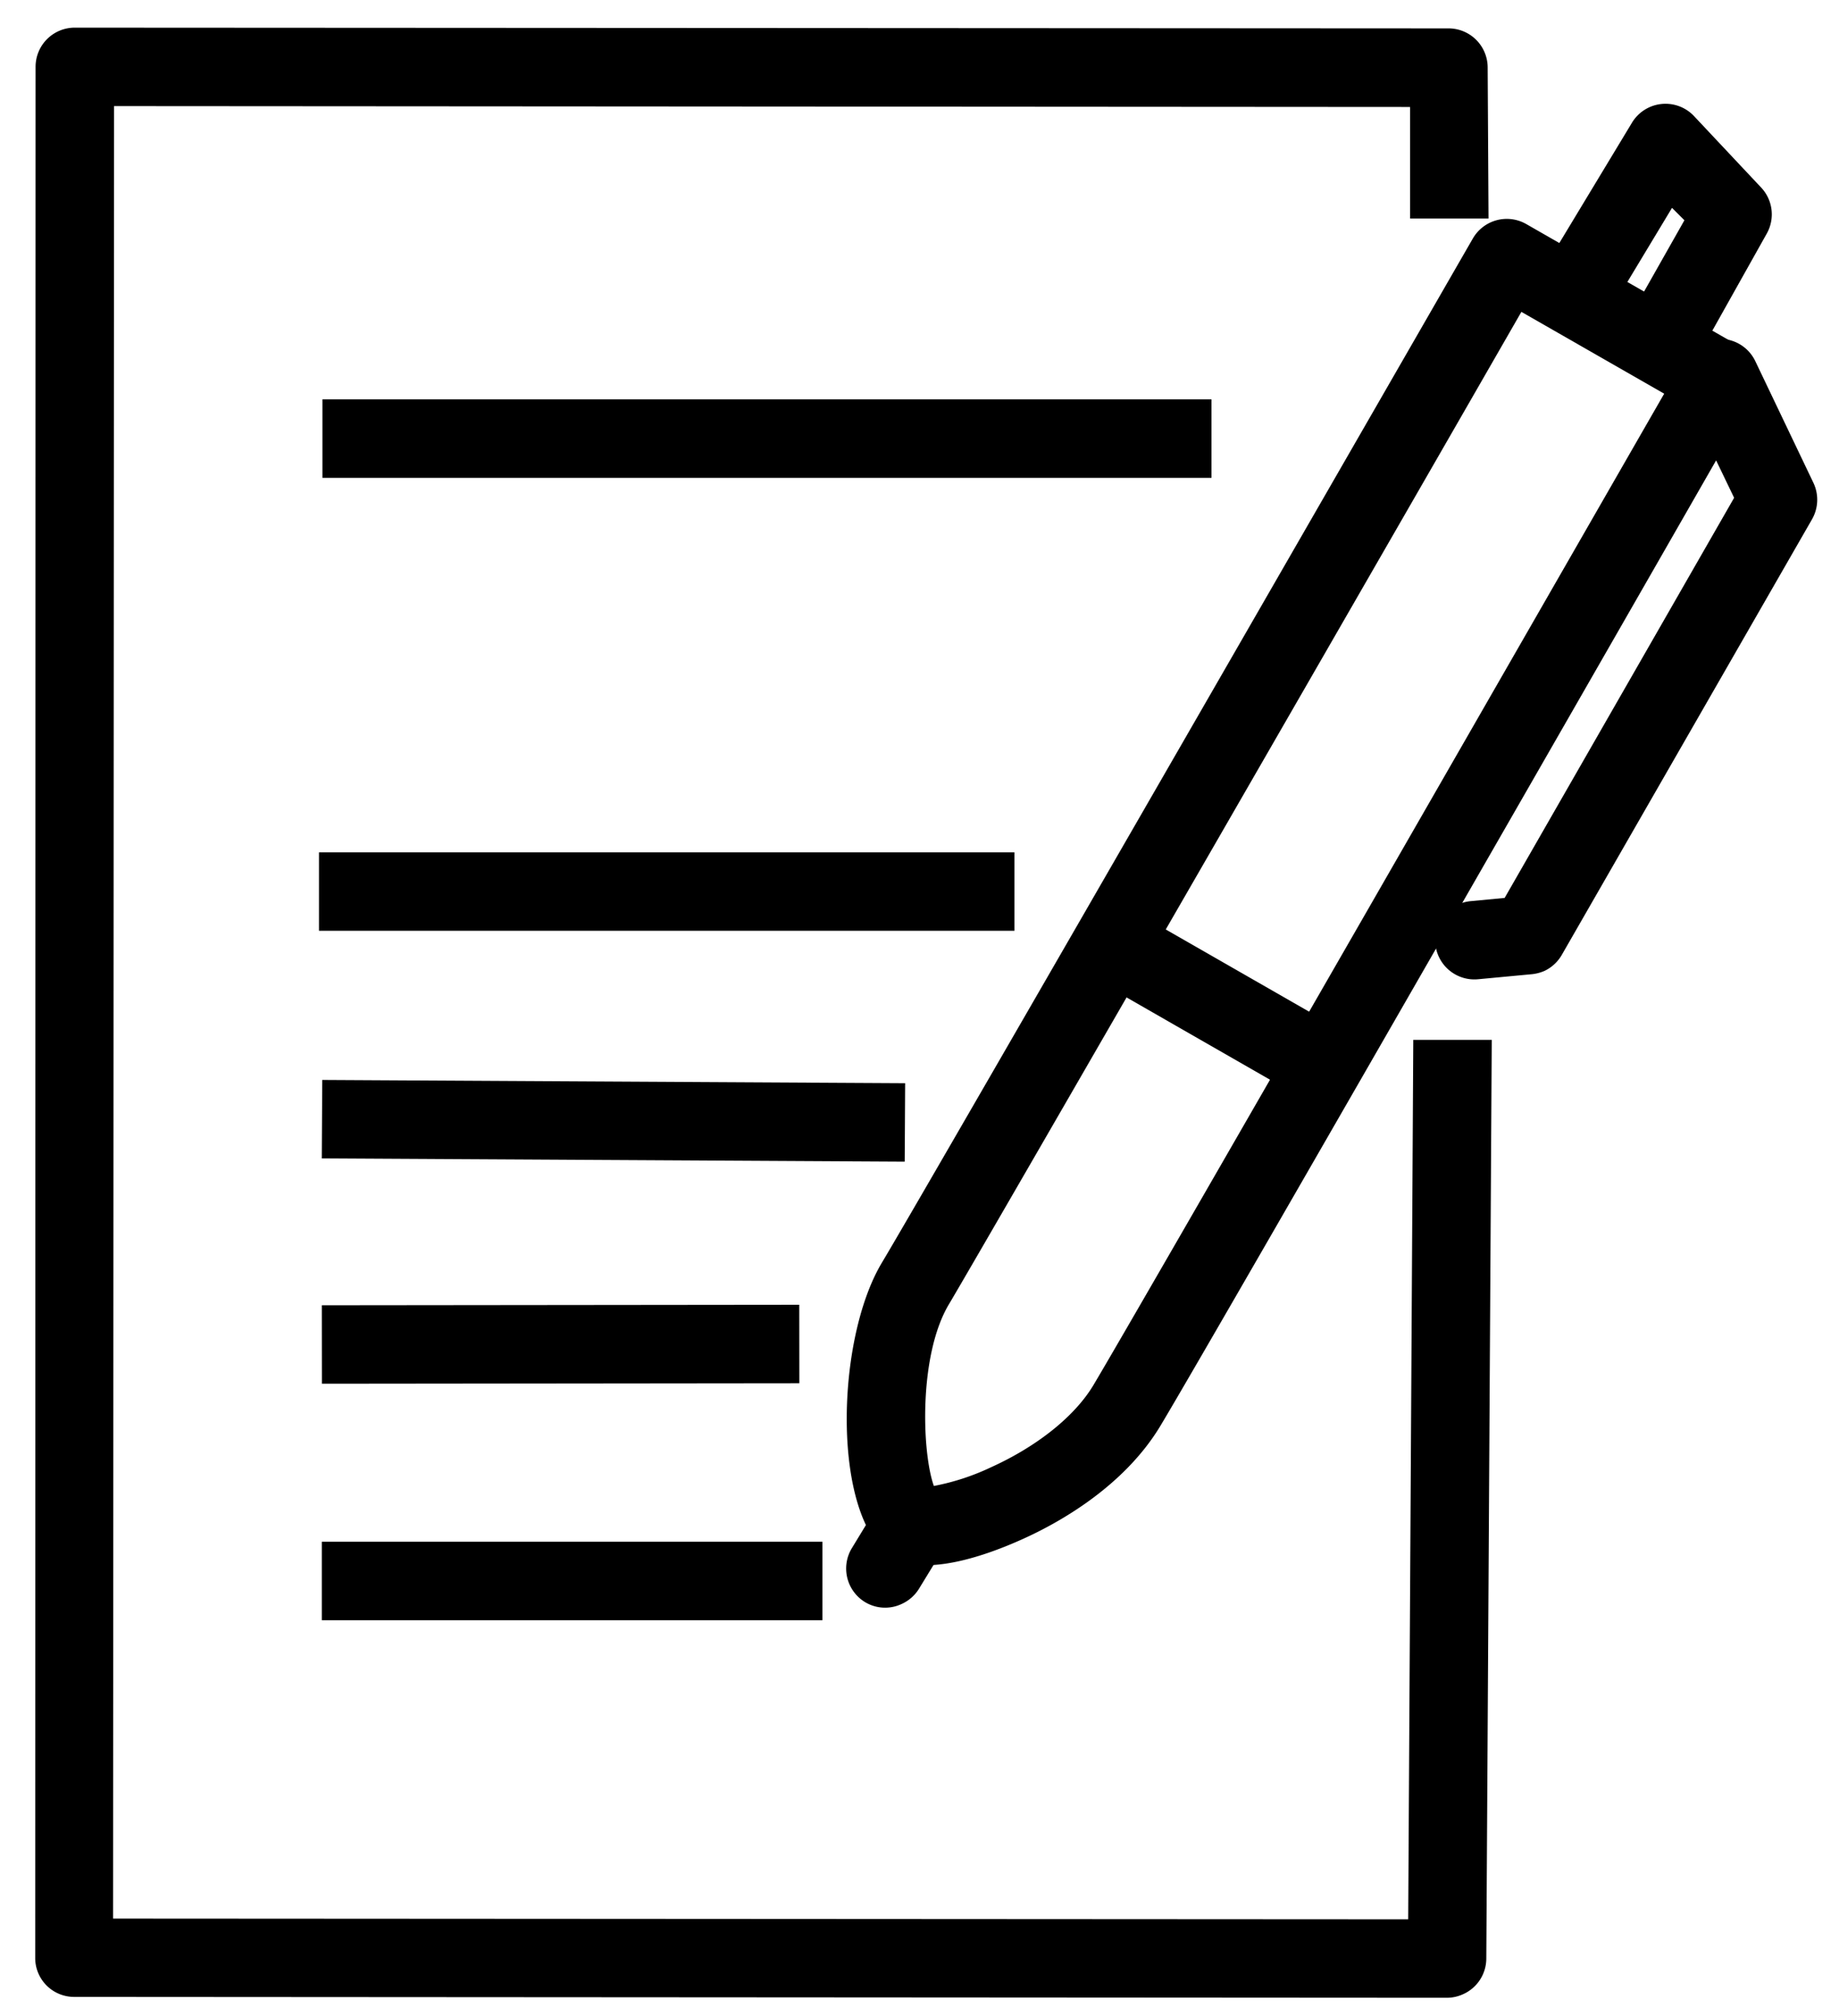 <svg id="Layer_1" data-name="Layer 1" xmlns="http://www.w3.org/2000/svg" viewBox="0 0 148.34 162.64"><defs><style>.cls-1{fill:#595a5c;stroke:#595a5c;stroke-miterlimit:10;}</style></defs><title>Updated-Halcyon-icons-03.14.19</title><path className="cls-1" d="M118,160.89a3.16,3.16,0,0,1-1.3.28L6,161.1a3.14,3.14,0,0,1-3.16-3.16L2.87,5.39A3.16,3.16,0,0,1,6,2.23l110.78.06A3.16,3.16,0,0,1,120,5.43l.07,12.2-6.33,0,0-9L9.2,8.56,9.12,154.78l104.47.06L114,83.89l6.33,0L119.89,158A3.16,3.16,0,0,1,118,160.89Z"/><rect className="cls-1" x="26.01" y="32.22" width="71.71" height="6.33"/><rect className="cls-1" x="50.87" y="44.21" width="6.33" height="56.1" transform="matrix(0, -1, 1, 0, -18.48, 125.96)"/><rect className="cls-1" x="46.32" y="66.91" width="6.33" height="47.02" transform="translate(-41.21 139.4) rotate(-89.68)"/><rect className="cls-1" x="25.97" y="105.28" width="38.51" height="6.33" transform="translate(-0.12 0.05) rotate(-0.06)"/><rect className="cls-1" x="25.96" y="124.38" width="40.38" height="6.33"/><path className="cls-1" d="M82.5,124.16c-2.8,1.27-7.9,3.13-10.58,1.43-4.78-3.06-4.6-17.35-.78-23.73C74.66,96,118.36,20,118.8,19.25a3.16,3.16,0,0,1,4.32-1.17l17,9.74a3.17,3.17,0,0,1,1.17,4.32C139.53,35.24,97.83,108,93.62,115,90.67,119.93,85.39,122.86,82.5,124.16Zm-7.17-4.28a19,19,0,0,0,4.57-1.49c3.76-1.7,6.78-4.12,8.29-6.63,3.72-6.23,38.21-66.36,46.05-80l-11.52-6.6c-8,13.94-42.94,74.61-46.14,80C74.08,109.27,74.36,117.2,75.33,119.88Z"/><path className="cls-1" d="M135.37,30.28a3.17,3.17,0,0,1-4.06-4.45l4.56-8.06-1-1-5,8.3a3.16,3.16,0,1,1-5.42-3.26L131.64,9.9a3.16,3.16,0,0,1,5-.54l5.42,5.77a3.16,3.16,0,0,1,.45,3.72L136.82,29A3.2,3.2,0,0,1,135.37,30.28Z"/><path className="cls-1" d="M124.6,78.32a3.43,3.43,0,0,1-1,.27l-4.37.41a3.16,3.16,0,1,1-.6-6.3l2.74-.26,18.51-32.28-4-8.32a3.15,3.15,0,0,1,1.49-4.22l.06,0a3.16,3.16,0,0,1,4.16,1.52l4.69,9.82a3.18,3.18,0,0,1-.12,2.94L126,77A3.2,3.2,0,0,1,124.6,78.32Z"/><path className="cls-1" d="M106.45,87.88a3.16,3.16,0,0,1-2.88-.13L88.49,79.1a3.16,3.16,0,0,1,3.15-5.49l15.08,8.65a3.16,3.16,0,0,1-.27,5.62Z"/><path className="cls-1" d="M72.73,129.4a3.13,3.13,0,0,1-3-.18,3.17,3.17,0,0,1-1-4.35l2.19-3.6a3.17,3.17,0,0,1,5.41,3.3l-2.2,3.6A3.18,3.18,0,0,1,72.73,129.4Z"/></svg>
